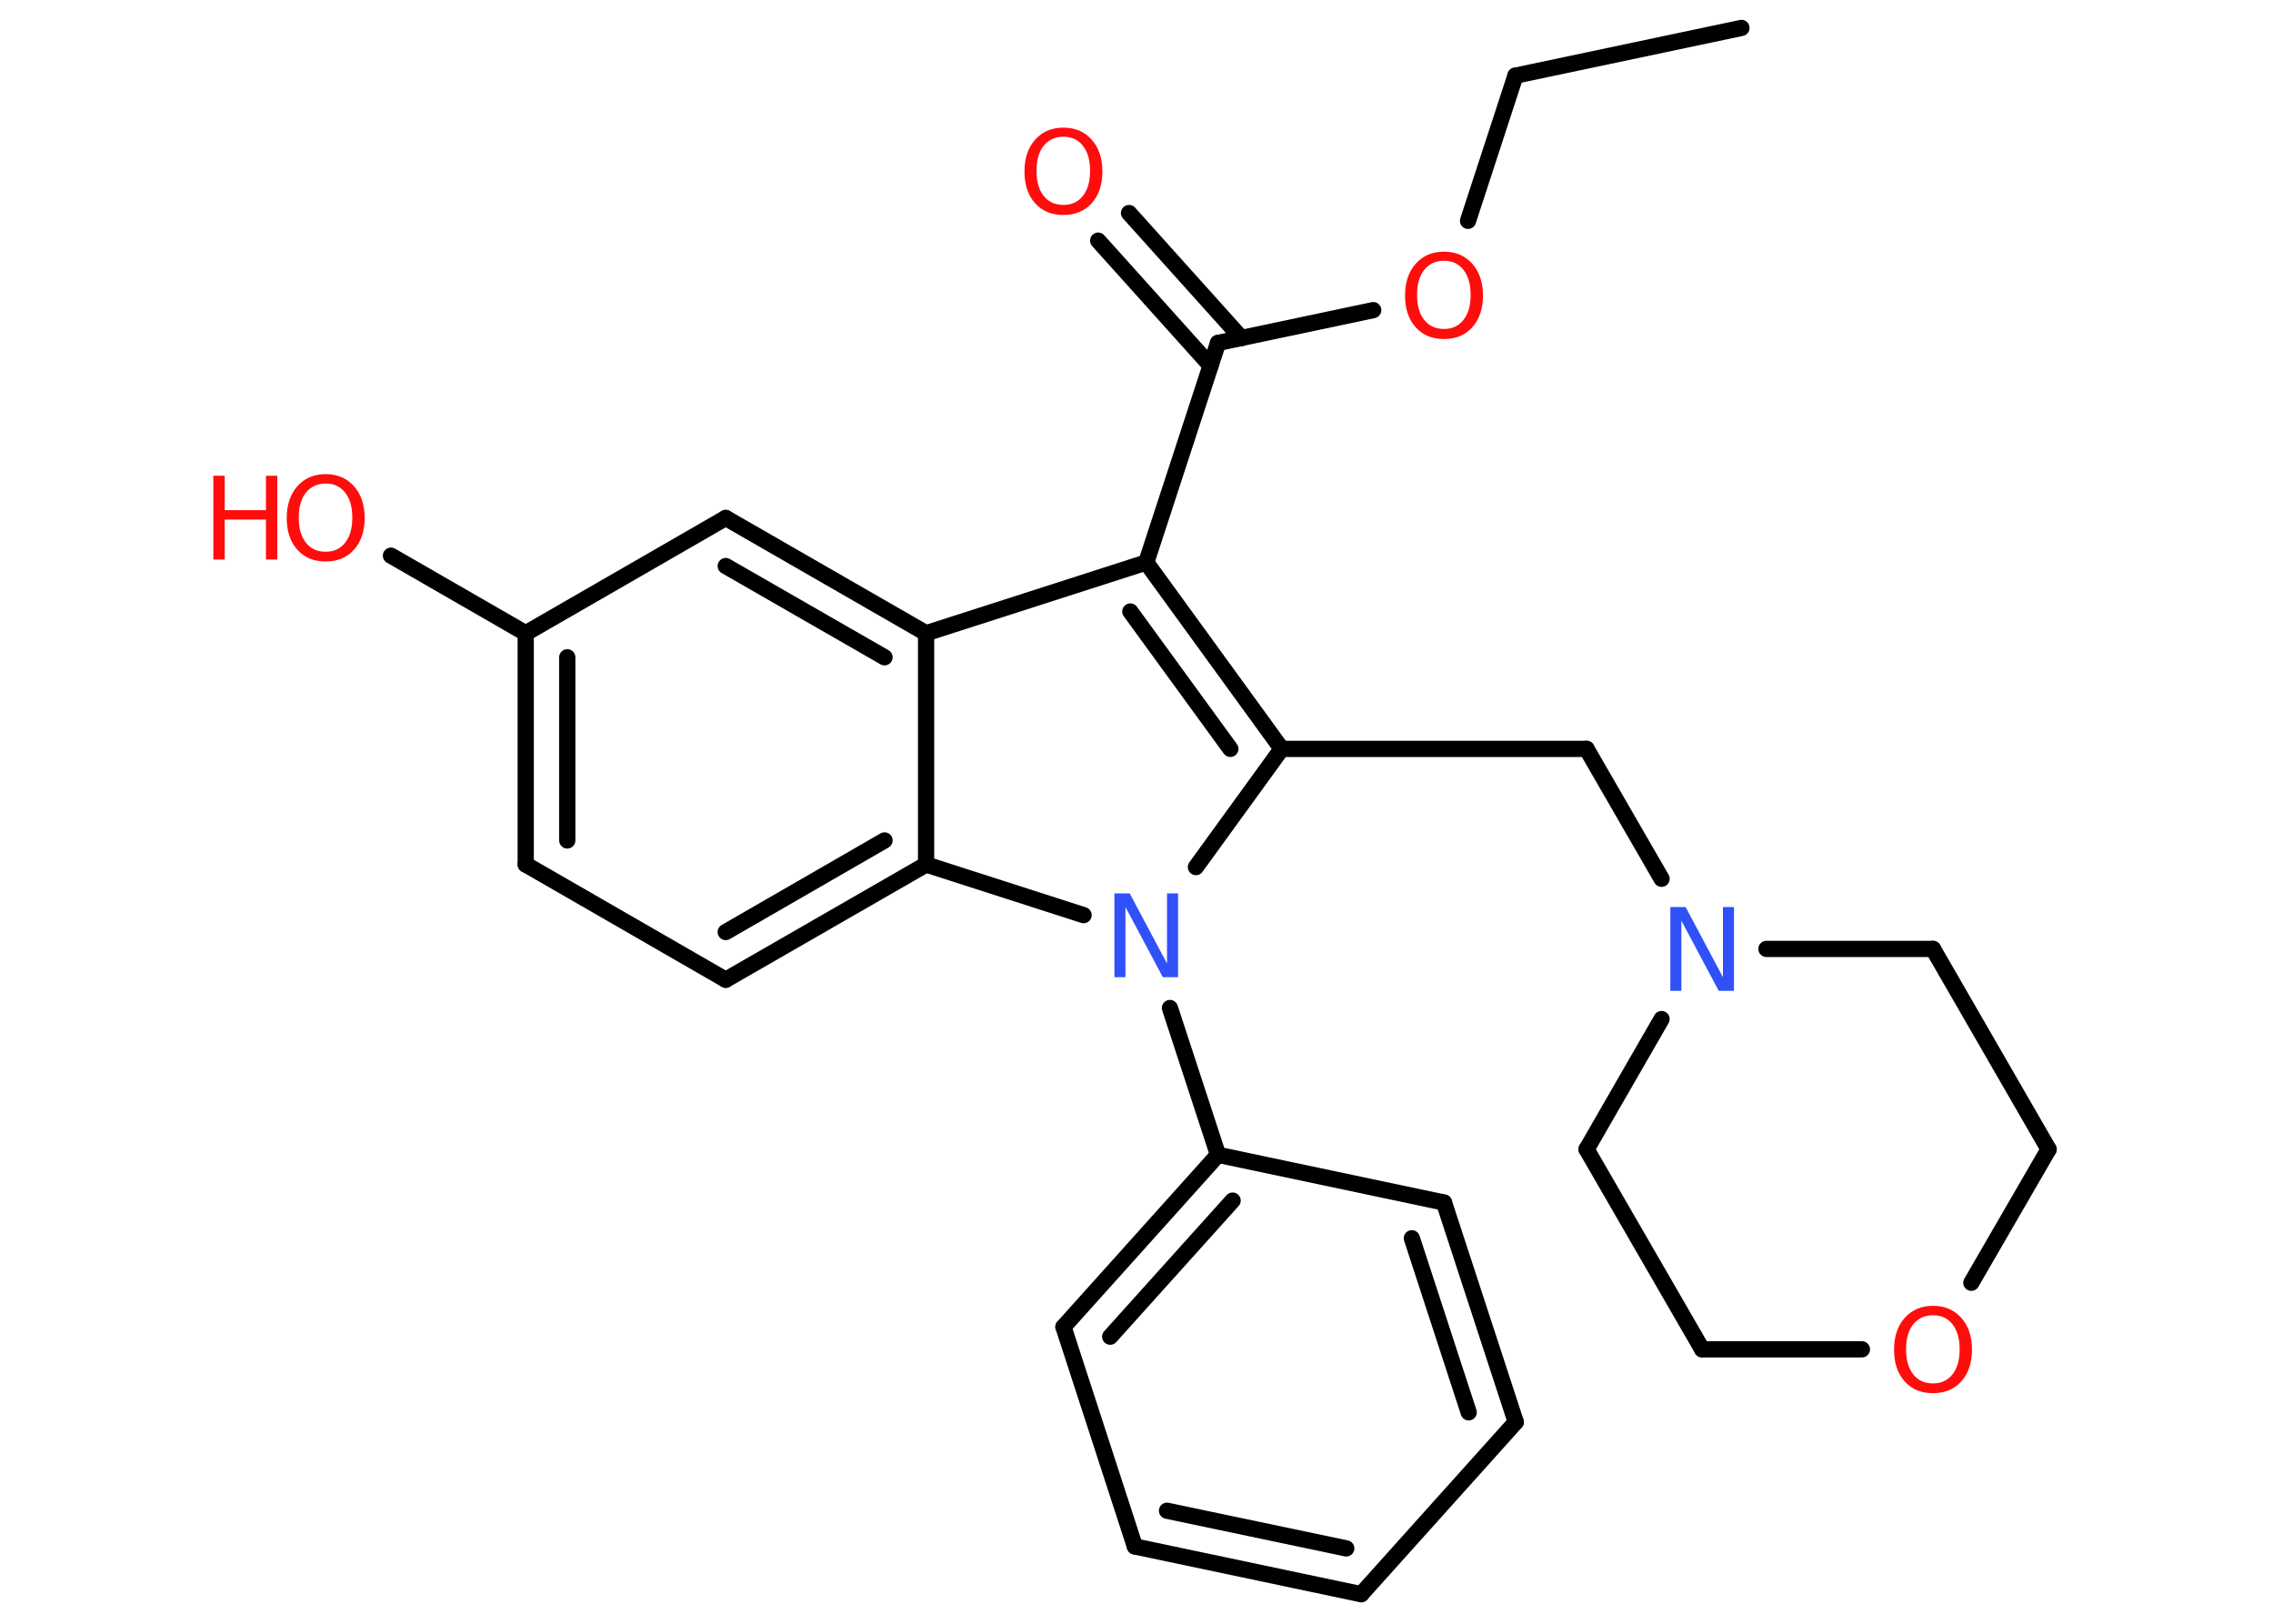 <?xml version='1.0' encoding='UTF-8'?>
<!DOCTYPE svg PUBLIC "-//W3C//DTD SVG 1.1//EN" "http://www.w3.org/Graphics/SVG/1.1/DTD/svg11.dtd">
<svg version='1.2' xmlns='http://www.w3.org/2000/svg' xmlns:xlink='http://www.w3.org/1999/xlink' width='70.0mm' height='50.0mm' viewBox='0 0 70.0 50.0'>
  <desc>Generated by the Chemistry Development Kit (http://github.com/cdk)</desc>
  <g stroke-linecap='round' stroke-linejoin='round' stroke='#000000' stroke-width='.5' fill='#FF0D0D'>
    <rect x='.0' y='.0' width='70.0' height='50.0' fill='#FFFFFF' stroke='none'/>
    <g id='mol1' class='mol'>
      <line id='mol1bnd1' class='bond' x1='53.63' y1='.86' x2='46.67' y2='2.33'/>
      <line id='mol1bnd2' class='bond' x1='46.67' y1='2.33' x2='45.21' y2='6.8'/>
      <line id='mol1bnd3' class='bond' x1='42.29' y1='9.55' x2='37.51' y2='10.56'/>
      <g id='mol1bnd4' class='bond'>
        <line x1='37.28' y1='11.26' x2='33.82' y2='7.41'/>
        <line x1='38.23' y1='10.41' x2='34.77' y2='6.56'/>
      </g>
      <line id='mol1bnd5' class='bond' x1='37.51' y1='10.56' x2='35.3' y2='17.32'/>
      <g id='mol1bnd6' class='bond'>
        <line x1='39.47' y1='23.06' x2='35.3' y2='17.32'/>
        <line x1='37.89' y1='23.06' x2='34.81' y2='18.83'/>
      </g>
      <line id='mol1bnd7' class='bond' x1='39.47' y1='23.06' x2='48.86' y2='23.06'/>
      <line id='mol1bnd8' class='bond' x1='48.86' y1='23.06' x2='51.17' y2='27.06'/>
      <line id='mol1bnd9' class='bond' x1='54.4' y1='29.22' x2='59.53' y2='29.22'/>
      <line id='mol1bnd10' class='bond' x1='59.53' y1='29.22' x2='63.09' y2='35.39'/>
      <line id='mol1bnd11' class='bond' x1='63.09' y1='35.39' x2='60.71' y2='39.5'/>
      <line id='mol1bnd12' class='bond' x1='57.34' y1='41.55' x2='52.42' y2='41.55'/>
      <line id='mol1bnd13' class='bond' x1='52.42' y1='41.55' x2='48.86' y2='35.39'/>
      <line id='mol1bnd14' class='bond' x1='51.17' y1='31.38' x2='48.86' y2='35.39'/>
      <line id='mol1bnd15' class='bond' x1='39.47' y1='23.06' x2='36.83' y2='26.7'/>
      <line id='mol1bnd16' class='bond' x1='36.03' y1='31.04' x2='37.51' y2='35.56'/>
      <g id='mol1bnd17' class='bond'>
        <line x1='37.51' y1='35.56' x2='32.75' y2='40.86'/>
        <line x1='37.96' y1='36.97' x2='34.19' y2='41.16'/>
      </g>
      <line id='mol1bnd18' class='bond' x1='32.75' y1='40.86' x2='34.95' y2='47.62'/>
      <g id='mol1bnd19' class='bond'>
        <line x1='34.95' y1='47.62' x2='41.92' y2='49.09'/>
        <line x1='35.94' y1='46.52' x2='41.46' y2='47.68'/>
      </g>
      <line id='mol1bnd20' class='bond' x1='41.92' y1='49.09' x2='46.68' y2='43.79'/>
      <g id='mol1bnd21' class='bond'>
        <line x1='46.68' y1='43.79' x2='44.47' y2='37.03'/>
        <line x1='45.23' y1='43.49' x2='43.48' y2='38.13'/>
      </g>
      <line id='mol1bnd22' class='bond' x1='37.51' y1='35.56' x2='44.47' y2='37.03'/>
      <line id='mol1bnd23' class='bond' x1='33.37' y1='28.18' x2='28.52' y2='26.62'/>
      <g id='mol1bnd24' class='bond'>
        <line x1='22.35' y1='30.17' x2='28.52' y2='26.62'/>
        <line x1='22.35' y1='28.7' x2='27.24' y2='25.88'/>
      </g>
      <line id='mol1bnd25' class='bond' x1='22.35' y1='30.17' x2='16.19' y2='26.62'/>
      <g id='mol1bnd26' class='bond'>
        <line x1='16.19' y1='19.5' x2='16.19' y2='26.62'/>
        <line x1='17.47' y1='20.24' x2='17.47' y2='25.88'/>
      </g>
      <line id='mol1bnd27' class='bond' x1='16.19' y1='19.5' x2='12.04' y2='17.11'/>
      <line id='mol1bnd28' class='bond' x1='16.19' y1='19.5' x2='22.35' y2='15.95'/>
      <g id='mol1bnd29' class='bond'>
        <line x1='28.52' y1='19.5' x2='22.35' y2='15.95'/>
        <line x1='27.24' y1='20.24' x2='22.35' y2='17.43'/>
      </g>
      <line id='mol1bnd30' class='bond' x1='35.3' y1='17.32' x2='28.52' y2='19.5'/>
      <line id='mol1bnd31' class='bond' x1='28.52' y1='26.62' x2='28.52' y2='19.5'/>
      <path id='mol1atm3' class='atom' d='M44.47 8.03q-.38 .0 -.61 .28q-.22 .28 -.22 .77q.0 .49 .22 .77q.22 .28 .61 .28q.38 .0 .6 -.28q.22 -.28 .22 -.77q.0 -.49 -.22 -.77q-.22 -.28 -.6 -.28zM44.47 7.75q.54 .0 .87 .37q.33 .37 .33 .98q.0 .61 -.33 .98q-.33 .36 -.87 .36q-.55 .0 -.87 -.36q-.33 -.36 -.33 -.98q.0 -.61 .33 -.98q.33 -.37 .87 -.37z' stroke='none'/>
      <path id='mol1atm5' class='atom' d='M32.75 4.21q-.38 .0 -.61 .28q-.22 .28 -.22 .77q.0 .49 .22 .77q.22 .28 .61 .28q.38 .0 .6 -.28q.22 -.28 .22 -.77q.0 -.49 -.22 -.77q-.22 -.28 -.6 -.28zM32.75 3.93q.54 .0 .87 .37q.33 .37 .33 .98q.0 .61 -.33 .98q-.33 .36 -.87 .36q-.55 .0 -.87 -.36q-.33 -.36 -.33 -.98q.0 -.61 .33 -.98q.33 -.37 .87 -.37z' stroke='none'/>
      <path id='mol1atm9' class='atom' d='M51.44 27.93h.47l1.15 2.16v-2.16h.34v2.58h-.47l-1.15 -2.16v2.16h-.34v-2.58z' stroke='none' fill='#3050F8'/>
      <path id='mol1atm12' class='atom' d='M59.53 40.5q-.38 .0 -.61 .28q-.22 .28 -.22 .77q.0 .49 .22 .77q.22 .28 .61 .28q.38 .0 .6 -.28q.22 -.28 .22 -.77q.0 -.49 -.22 -.77q-.22 -.28 -.6 -.28zM59.53 40.21q.54 .0 .87 .37q.33 .37 .33 .98q.0 .61 -.33 .98q-.33 .36 -.87 .36q-.55 .0 -.87 -.36q-.33 -.36 -.33 -.98q.0 -.61 .33 -.98q.33 -.37 .87 -.37z' stroke='none'/>
      <path id='mol1atm15' class='atom' d='M34.32 27.51h.47l1.15 2.16v-2.16h.34v2.58h-.47l-1.15 -2.16v2.16h-.34v-2.58z' stroke='none' fill='#3050F8'/>
      <g id='mol1atm26' class='atom'>
        <path d='M10.03 14.89q-.38 .0 -.61 .28q-.22 .28 -.22 .77q.0 .49 .22 .77q.22 .28 .61 .28q.38 .0 .6 -.28q.22 -.28 .22 -.77q.0 -.49 -.22 -.77q-.22 -.28 -.6 -.28zM10.03 14.6q.54 .0 .87 .37q.33 .37 .33 .98q.0 .61 -.33 .98q-.33 .36 -.87 .36q-.55 .0 -.87 -.36q-.33 -.36 -.33 -.98q.0 -.61 .33 -.98q.33 -.37 .87 -.37z' stroke='none'/>
        <path d='M6.57 14.65h.35v1.06h1.27v-1.06h.35v2.58h-.35v-1.23h-1.27v1.23h-.35v-2.58z' stroke='none'/>
      </g>
    </g>
  </g>
</svg>
